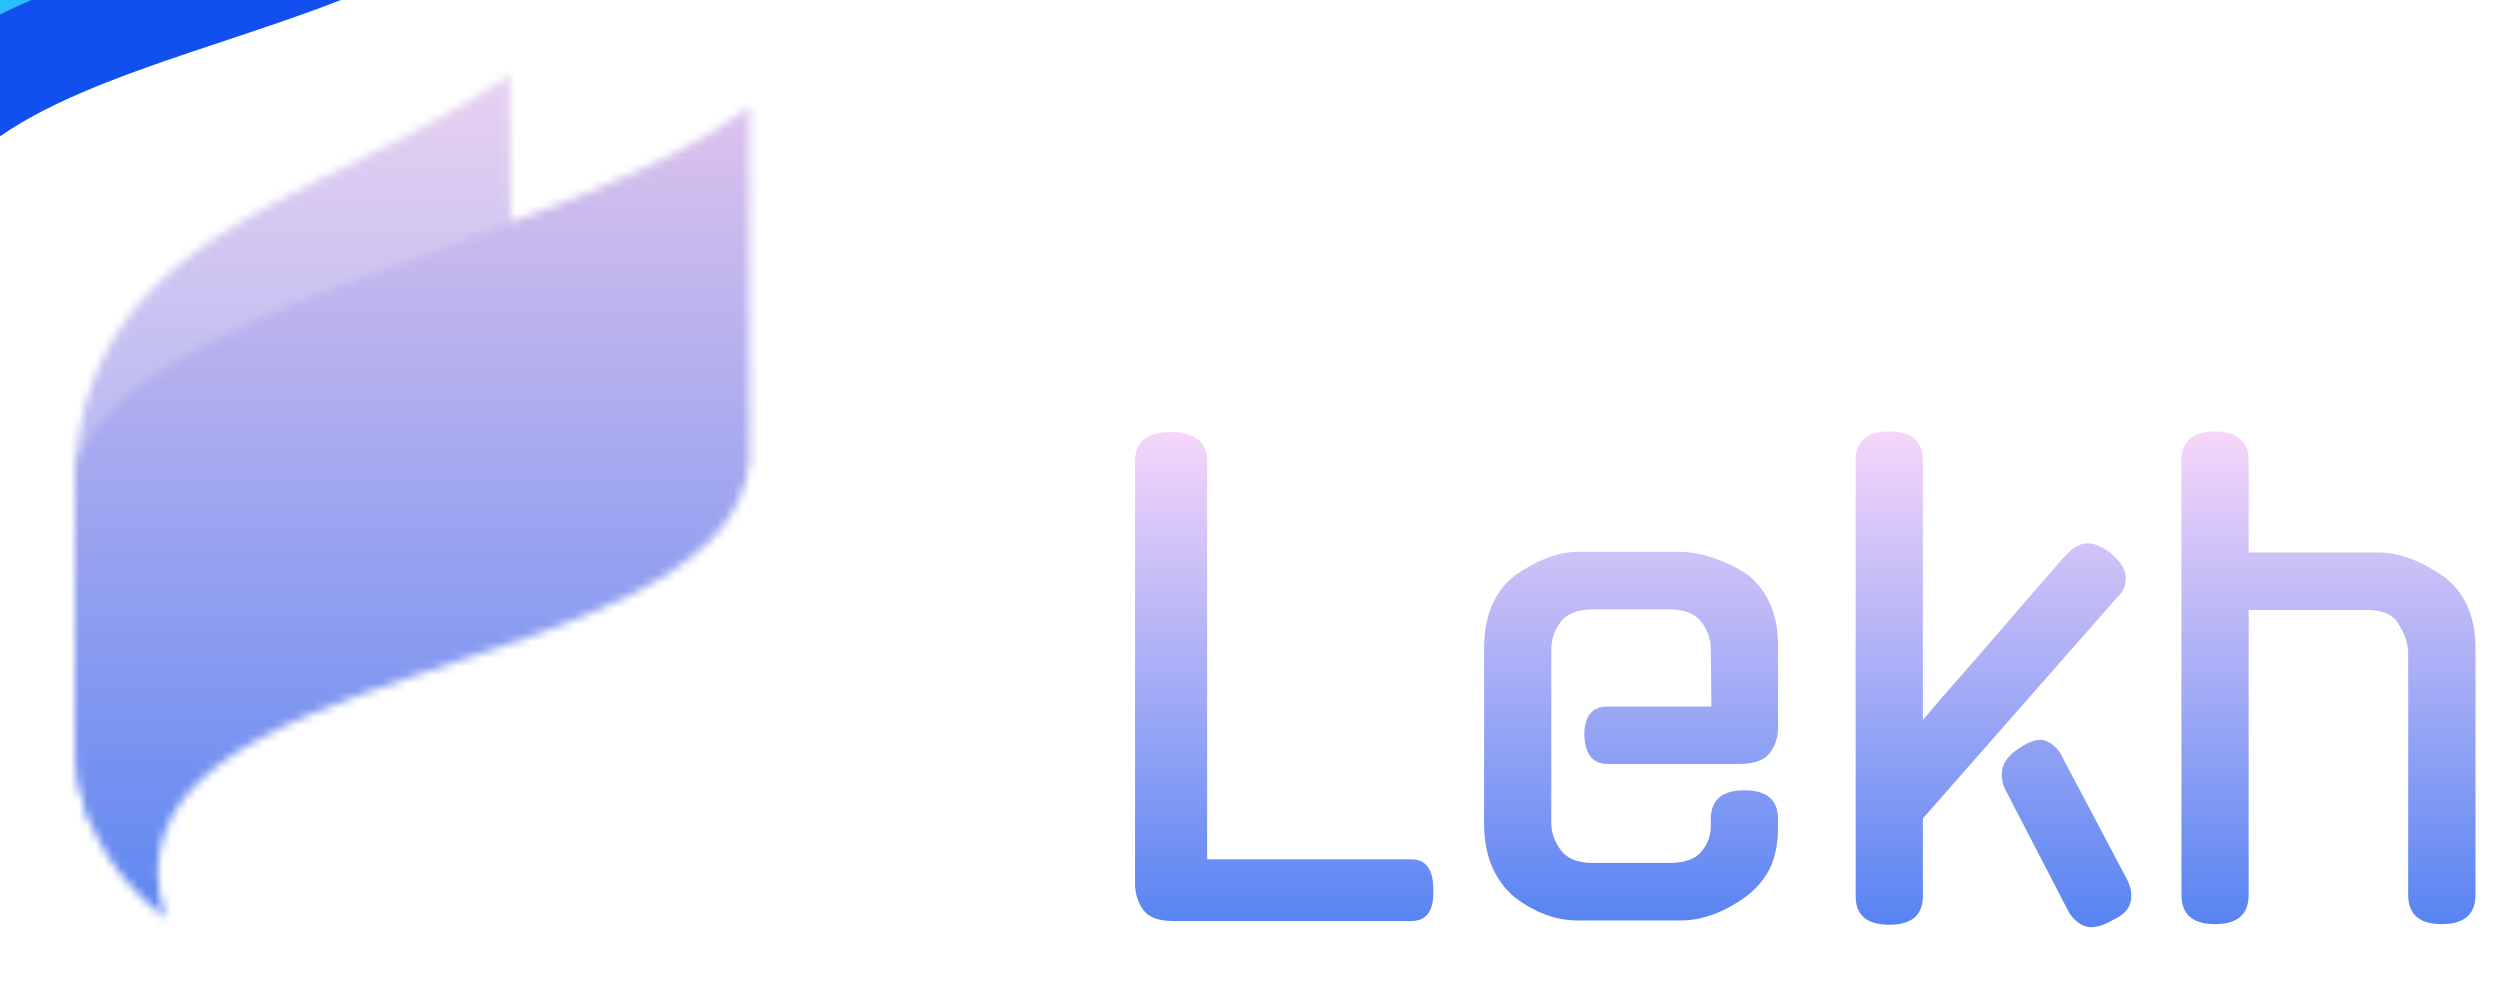 <svg xmlns="http://www.w3.org/2000/svg" xmlns:xlink="http://www.w3.org/1999/xlink" version="1.0" x="0" y="0" width="2400" height="953.323" viewBox="18.047 65.298 297.906 118.334" preserveAspectRatio="xMidYMid meet" color-interpolation-filters="sRGB"><g><defs><linearGradient id="92" x1="0%" y1="0%" x2="100%" y2="0%"><stop offset="0%" stop-color="#fa71cd"></stop> <stop offset="100%" stop-color="#9b59b6"></stop></linearGradient><linearGradient id="93" x1="0%" y1="0%" x2="100%" y2="0%"><stop offset="0%" stop-color="#f9d423"></stop> <stop offset="100%" stop-color="#f83600"></stop></linearGradient><linearGradient id="94" x1="0%" y1="0%" x2="100%" y2="0%"><stop offset="0%" stop-color="#0064d2"></stop> <stop offset="100%" stop-color="#1cb0f6"></stop></linearGradient><linearGradient id="95" x1="0%" y1="0%" x2="100%" y2="0%"><stop offset="0%" stop-color="#f00978"></stop> <stop offset="100%" stop-color="#3f51b1"></stop></linearGradient><linearGradient id="96" x1="0%" y1="0%" x2="100%" y2="0%"><stop offset="0%" stop-color="#7873f5"></stop> <stop offset="100%" stop-color="#ec77ab"></stop></linearGradient><linearGradient id="97" x1="0%" y1="0%" x2="100%" y2="0%"><stop offset="0%" stop-color="#f9d423"></stop> <stop offset="100%" stop-color="#e14fad"></stop></linearGradient><linearGradient id="98" x1="0%" y1="0%" x2="100%" y2="0%"><stop offset="0%" stop-color="#009efd"></stop> <stop offset="100%" stop-color="#2af598"></stop></linearGradient><linearGradient id="99" x1="0%" y1="0%" x2="100%" y2="0%"><stop offset="0%" stop-color="#ffcc00"></stop> <stop offset="100%" stop-color="#00b140"></stop></linearGradient><linearGradient id="100" x1="0%" y1="0%" x2="100%" y2="0%"><stop offset="0%" stop-color="#d51007"></stop> <stop offset="100%" stop-color="#ff8177"></stop></linearGradient><linearGradient id="102" x1="0%" y1="0%" x2="100%" y2="0%"><stop offset="0%" stop-color="#a2b6df"></stop> <stop offset="100%" stop-color="#0c3483"></stop></linearGradient><linearGradient id="103" x1="0%" y1="0%" x2="100%" y2="0%"><stop offset="0%" stop-color="#7ac5d8"></stop> <stop offset="100%" stop-color="#eea2a2"></stop></linearGradient><linearGradient id="104" x1="0%" y1="0%" x2="100%" y2="0%"><stop offset="0%" stop-color="#00ecbc"></stop> <stop offset="100%" stop-color="#007adf"></stop></linearGradient><linearGradient id="105" x1="0%" y1="0%" x2="100%" y2="0%"><stop offset="0%" stop-color="#b88746"></stop> <stop offset="100%" stop-color="#fdf5a6"></stop></linearGradient></defs><g fill="#2ebef3" class="icon-text-wrapper icon-svg-group iconsvg" transform="translate(26.967,74.219)"><g class="iconsvg-imagesvg" transform="translate(0,0)" mask="url(#5e9745ca-0427-469c-8206-4fad5ca09605)"><g><rect fill="#2ebef3" fill-opacity="0" stroke-width="2" x="0" y="0" width="80.4" height="100.492" class="image-rect"></rect> <svg x="0" y="0" width="80.4" height="100.492" filtersec="colorsb2697402406" class="image-svg-svg primary" style="overflow: visible;"><svg xmlns="http://www.w3.org/2000/svg" viewBox="-0.006 0 80.006 100"><g fill-rule="evenodd"><path d="M80 3.77C59.39 19.79 5.22 27 0 46.84v31.38c0 8.5 2.88 15.55 10.74 21.78C.7 68.08 77.26 73.05 80 45.87z" fill="#114fee"></path><path d="M51.69 17.48L51.59 0C29.1 15.36 2 18.09 0 46.84v31.38a27 27 0 0 0 2.39 11.67c-.34-34.1 49.56-20.5 49.4-52.8z" fill="#2ddaff" opacity=".8"></path></g></svg></svg> </g><rect v-gra="id" width="92.4" height="112.492" transform="translate(-6, -6)" style="pointer-events:none;" fill="url(#GrPEkya8kAW9NmYaCtrdo)"></rect></g> <g transform="translate(126.335,42.492)"><g fill-rule="" class="tp-name iconsvg-namesvg" fill="url(#f5954334-9e60-4ac3-8736-237dcd16f005)"><g transform="scale(1)"><g><path d="M38.75 0.07L10.42 0.07Q7.72 0.07 6.77-1.31 5.83-2.69 5.83-4.37L5.83-4.37 5.83-54.7Q5.83-58.2 10.05-58.2L10.05-58.2Q14.42-58.2 14.42-54.7L14.42-54.7 14.42-7.28 38.75-7.28Q41.37-7.28 41.37-3.71L41.37-3.71Q41.52 0.07 38.75 0.07L38.75 0.07ZM55.43-32.27L55.43-11.65Q55.43-9.91 56.56-8.38 57.69-6.85 60.38-6.85L60.38-6.85 69.49-6.85Q72.18-6.85 73.31-8.19 74.44-9.54 74.44-11.29L74.44-11.29 74.44-12.09Q74.44-15.51 78.44-15.51L78.44-15.51Q82.45-15.51 82.45-12.09L82.45-12.09 82.45-11.22Q82.45-8.16 81.47-6.19 80.48-4.22 78.52-2.77L78.52-2.77Q74.66 0 70.8 0L70.8 0 58.56 0Q54.7 0 51.06-2.77L51.06-2.77Q49.31-4.22 48.36-6.45 47.42-8.67 47.42-11.58L47.42-11.58 47.42-32.34Q47.42-38.24 51.06-41.08L51.06-41.08Q52.88-42.39 54.81-43.16 56.74-43.92 58.56-43.92L58.56-43.92 70.8-43.92Q72.54-43.92 74.66-43.23 76.77-42.54 78.59-41.37L78.59-41.37Q80.34-40.13 81.39-37.95 82.45-35.76 82.45-32.78L82.45-32.78 82.45-22.94Q82.45-21.27 81.47-19.96 80.48-18.65 77.86-18.65L77.86-18.65 62.13-18.65Q59.51-18.65 59.36-22.07L59.36-22.07Q59.36-25.49 62.13-25.49L62.13-25.49 74.51-25.49 74.44-32.27Q74.44-34.09 73.31-35.58 72.18-37.07 69.49-37.07L69.49-37.07 60.38-37.07Q57.69-37.07 56.56-35.58 55.43-34.09 55.43-32.27L55.43-32.27ZM122.95-38.6L99.71-12.16 99.71-2.91Q99.71 0.51 95.71 0.51L95.71 0.51Q91.7 0.51 91.7-2.91L91.7-2.91 91.7-54.77Q91.7-58.27 95.71-58.27L95.71-58.27Q99.71-58.27 99.71-54.77L99.71-54.77 99.71-23.89Q101.53-26.08 103.76-28.59 105.98-31.1 108.2-33.69 110.42-36.27 112.6-38.79 114.79-41.3 116.68-43.48L116.68-43.48 116.68-43.41Q117.99-44.94 119.31-44.94L119.31-44.94Q120.03-44.94 120.73-44.61 121.42-44.28 122.22-43.7L122.22-43.7 122.15-43.7Q123.89-42.25 123.89-40.79L123.89-40.79Q123.89-40.28 123.68-39.66 123.46-39.04 122.95-38.6L122.95-38.6ZM116.03-20.03L124.04-4.88Q124.55-3.93 124.55-2.91L124.55-2.91Q124.55-1.02 122.37-0.07L122.37-0.07Q120.91 0.8 119.74 0.8L119.74 0.8Q118.94 0.8 118.21 0.25 117.49-0.29 117.05-1.09L117.05-1.09 109.76-15.15Q109.11-16.24 109.11-17.34L109.11-17.34Q109.11-19.16 111-20.39L111-20.39Q111.51-20.76 112.06-21.05 112.6-21.34 113.26-21.49L113.26-21.49Q114.06-21.63 114.79-21.2 115.52-20.76 116.03-20.03L116.03-20.03ZM138.53-37L138.53-3.06Q138.53 0.44 134.53 0.44L134.53 0.44Q130.52 0.44 130.52-3.06L130.52-3.06 130.52-54.77Q130.52-58.27 134.53-58.27L134.53-58.27Q138.53-58.27 138.53-54.77L138.53-54.77 138.53-43.85 153.9-43.85Q157.62-43.85 161.62-41.08L161.62-41.08Q165.56-38.31 165.56-32.34L165.56-32.34 165.56-3.06Q165.56 0.44 161.55 0.44L161.55 0.44Q157.54 0.44 157.54-3.06L157.54-3.06 157.54-31.68Q157.54-33.58 156.38-35.33L156.38-35.33 156.45-35.25Q155.51-37 152.59-37L152.59-37 138.53-37Z" transform="translate(-5.83, 58.27)"></path></g> </g></g> </g></g><defs v-gra="od"><linearGradient x1="0" y1="1" x2="0" y2="0" id="f5954334-9e60-4ac3-8736-237dcd16f005"><stop offset="0%" stop-color="#5683f2"></stop><stop offset="100%" stop-color="#f6d6f9"></stop></linearGradient><filter id="42443b3f1de60f6b6fd3b6a9844b4764" filterUnits="objectBoundingBox"><feColorMatrix type="matrix" values="0 0 0 0 0.996  0 0 0 0 0.996  0 0 0 0 0.996  0 0 0 1 0"></feColorMatrix></filter></defs><defs v-gra="id"><filter id="af41ce6e-935e-4e9b-9432-036c97ca0c6c" filterUnits="userSpaceOnUse"><feColorMatrix type="matrix" values="0 0 0 0 0.996  0 0 0 0 0.996  0 0 0 0 0.996  0 0 0 1 0"></feColorMatrix></filter><linearGradient x1="0" y1="1" x2="0" y2="0" id="GrPEkya8kAW9NmYaCtrdo"><stop offset="0%" stop-color="#5683f2"></stop><stop offset="100%" stop-color="#e9c9ec"></stop></linearGradient><filter id="42443b3f1de60f6b6fd3b6a9844b4764" filterUnits="objectBoundingBox"><feColorMatrix type="matrix" values="0 0 0 0 0.996  0 0 0 0 0.996  0 0 0 0 0.996  0 0 0 1 0"></feColorMatrix></filter></defs><mask v-gra="im" id="5e9745ca-0427-469c-8206-4fad5ca09605"><g class="iconsvg-imagesvg" filter="url(#af41ce6e-935e-4e9b-9432-036c97ca0c6c)"><g><rect fill="#2ebef3" fill-opacity="0" stroke-width="2" x="0" y="0" width="80.4" height="100.492" class="image-rect"></rect> <svg x="0" y="0" width="80.4" height="100.492" filtersec="colorsb2697402406" class="image-svg-svg primary" style="overflow: visible;"><svg xmlns="http://www.w3.org/2000/svg" viewBox="-0.006 0 80.006 100"><g fill-rule="evenodd"><path d="M80 3.77C59.39 19.79 5.22 27 0 46.84v31.38c0 8.5 2.88 15.55 10.74 21.78C.7 68.08 77.26 73.05 80 45.87z" fill="#114fee"></path><path d="M51.69 17.48L51.59 0C29.1 15.36 2 18.09 0 46.84v31.38a27 27 0 0 0 2.39 11.67c-.34-34.1 49.56-20.5 49.4-52.8z" fill="#2ddaff" opacity=".8"></path></g></svg></svg> </g></g></mask></g></svg>